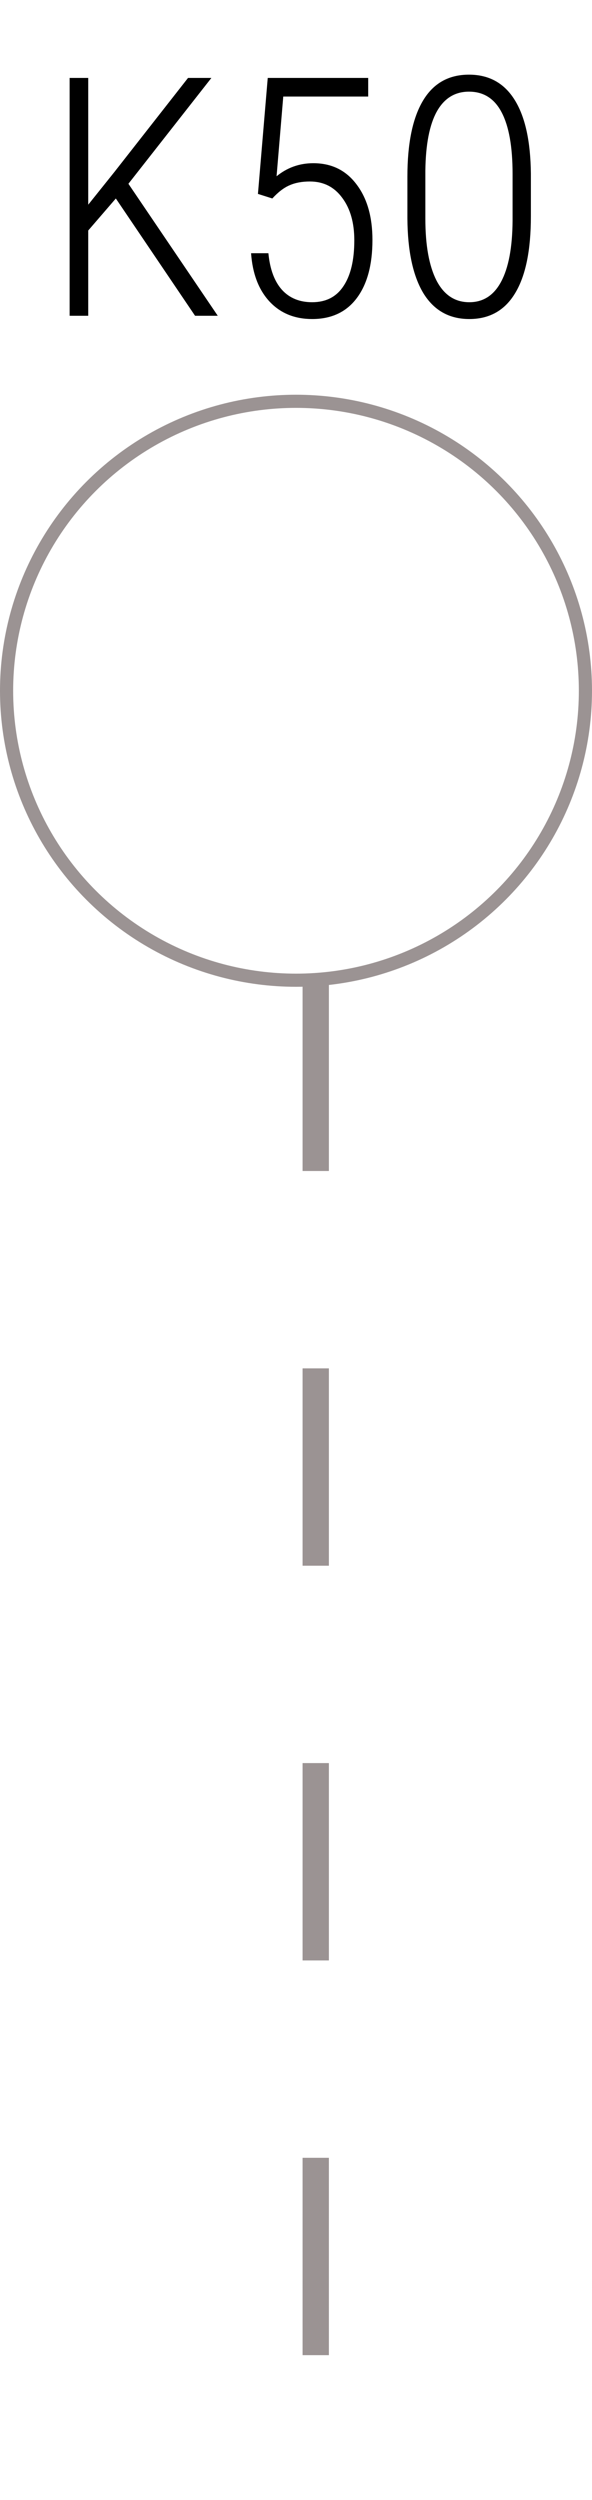 <svg width="45" height="190" viewBox="0 0 45 190" fill="none" xmlns="http://www.w3.org/2000/svg">
<line x1="24" y1="74" x2="24" y2="190" stroke="#9B9393" stroke-width="2" stroke-dasharray="15 15"/>
<circle cx="22.5" cy="52.5" r="22" stroke="#9B9393"/>
<path d="M8.805 15.085L6.707 17.519V24H5.292V5.923H6.707V15.557L8.694 13.074L14.293 5.923H16.069L9.761 13.968L16.553 24H14.827L8.805 15.085ZM19.607 14.738L20.352 5.923H27.988V7.338H21.532L21.023 13.397C21.834 12.735 22.765 12.404 23.816 12.404C25.198 12.404 26.291 12.938 27.094 14.005C27.905 15.065 28.311 16.476 28.311 18.239C28.311 20.126 27.913 21.6 27.119 22.659C26.324 23.719 25.194 24.248 23.729 24.248C22.396 24.248 21.316 23.805 20.489 22.92C19.661 22.026 19.193 20.801 19.086 19.245H20.402C20.518 20.462 20.861 21.389 21.432 22.026C22.003 22.655 22.769 22.97 23.729 22.97C24.78 22.97 25.575 22.56 26.113 21.74C26.659 20.921 26.932 19.762 26.932 18.264C26.932 16.931 26.626 15.855 26.014 15.036C25.409 14.208 24.59 13.794 23.555 13.794C22.959 13.794 22.446 13.889 22.016 14.08C21.585 14.262 21.147 14.597 20.7 15.085L19.607 14.738ZM40.354 16.451C40.354 19.017 39.957 20.958 39.162 22.274C38.376 23.59 37.213 24.248 35.673 24.248C34.15 24.248 32.987 23.594 32.184 22.287C31.39 20.971 30.984 19.075 30.968 16.6V13.422C30.968 10.905 31.361 8.985 32.147 7.661C32.933 6.336 34.1 5.674 35.648 5.674C37.171 5.674 38.33 6.316 39.125 7.599C39.919 8.873 40.329 10.736 40.354 13.186V16.451ZM38.963 13.223C38.963 11.154 38.686 9.594 38.132 8.542C37.585 7.491 36.758 6.966 35.648 6.966C34.581 6.966 33.765 7.47 33.202 8.48C32.648 9.482 32.358 10.976 32.333 12.962V16.625C32.333 18.645 32.615 20.209 33.178 21.318C33.749 22.419 34.581 22.97 35.673 22.97C36.733 22.97 37.54 22.448 38.094 21.405C38.657 20.354 38.947 18.814 38.963 16.786V13.223Z" fill="black"/>
</svg>
